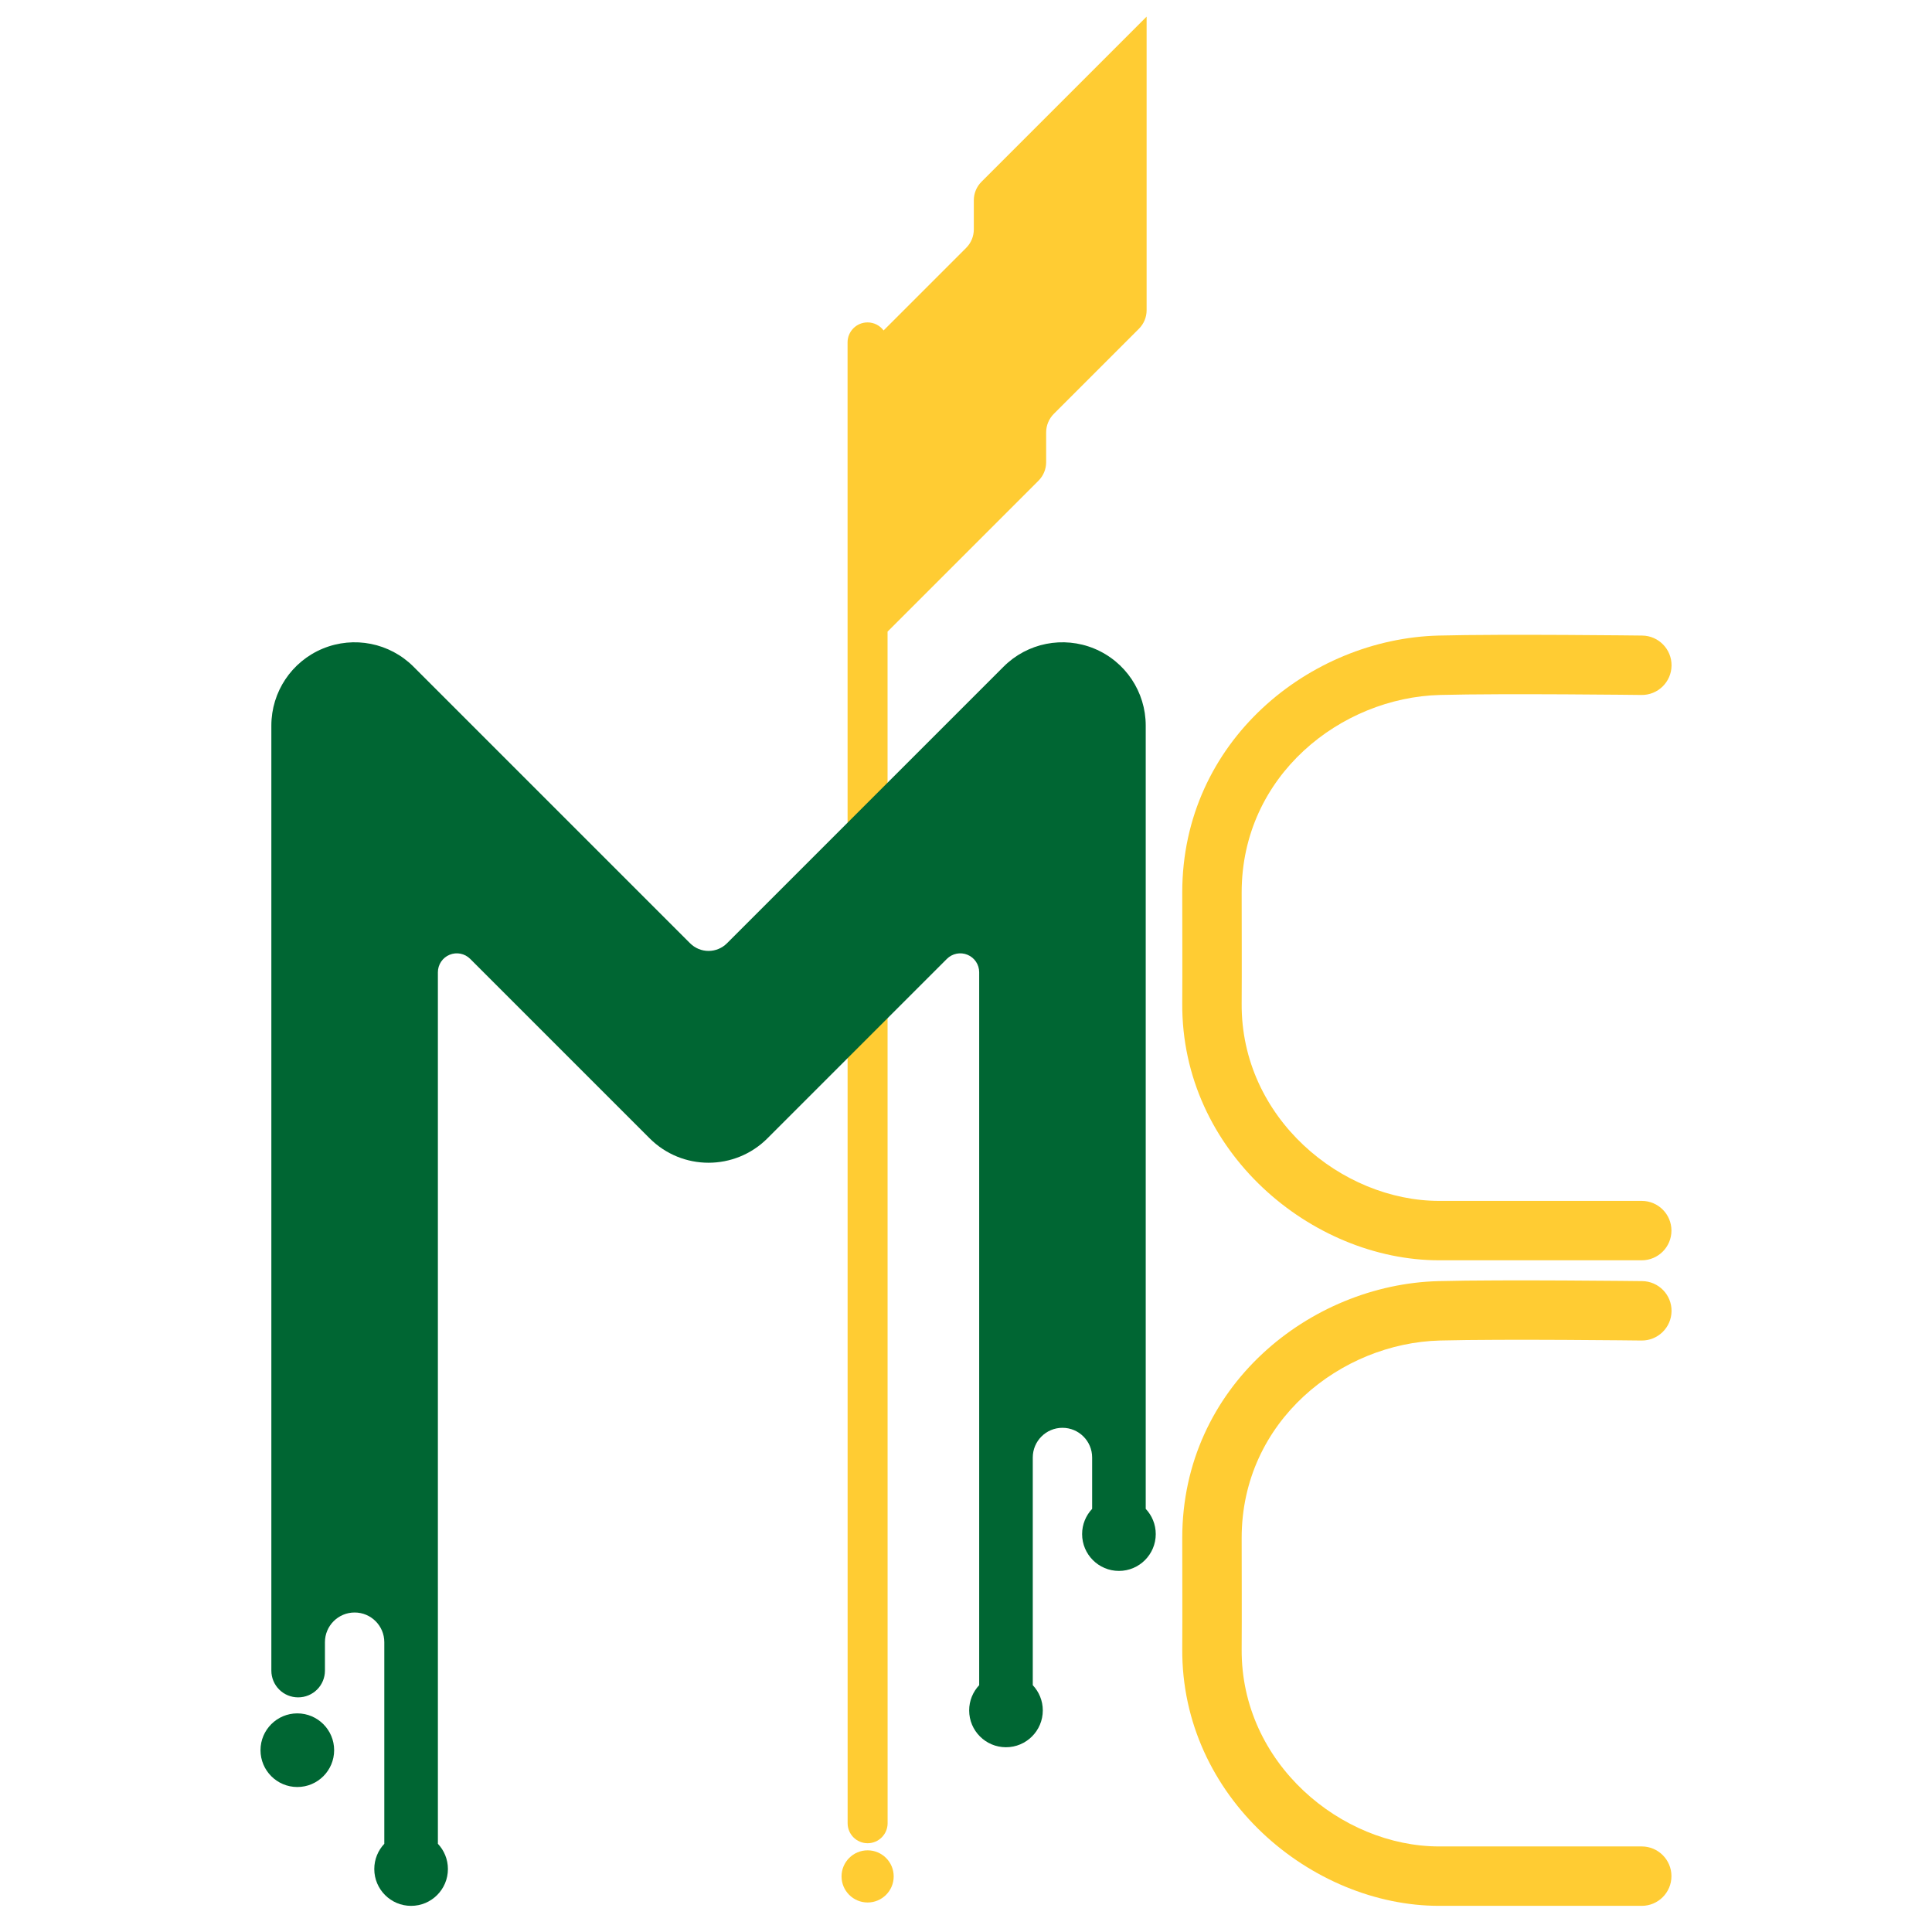 <?xml version="1.0" encoding="UTF-8" standalone="no"?>
<!DOCTYPE svg PUBLIC "-//W3C//DTD SVG 1.1//EN" "http://www.w3.org/Graphics/SVG/1.1/DTD/svg11.dtd">
<svg width="100%" height="100%" viewBox="0 0 813 813" version="1.1" xmlns="http://www.w3.org/2000/svg" xmlns:xlink="http://www.w3.org/1999/xlink" xml:space="preserve" xmlns:serif="http://www.serif.com/" style="fill-rule:evenodd;clip-rule:evenodd;stroke-linejoin:round;stroke-miterlimit:2;">
    <g id="Layer1">
        <path d="M365.1,778.633C371.156,778.633 376.073,783.55 376.073,789.606C376.073,795.663 371.156,800.58 365.1,800.58C359.044,800.58 354.127,795.663 354.127,789.606C354.127,783.55 359.044,778.633 365.1,778.633ZM371.816,139.055C370.282,137.001 367.832,135.671 365.073,135.671C360.43,135.671 356.661,139.441 356.661,144.084L356.688,767.233C356.688,771.876 360.457,775.646 365.1,775.645C369.743,775.645 373.513,771.875 373.512,767.232L373.491,265.765L373.513,265.77C373.513,265.77 423.674,215.608 437.007,202.276C439.07,200.213 440.228,197.415 440.228,194.497C440.228,190.806 440.228,185.629 440.228,181.937C440.228,179.02 441.387,176.222 443.45,174.159C451.314,166.296 471.418,146.191 479.282,138.328C481.345,136.265 482.503,133.467 482.503,130.55C482.503,107.735 482.503,7 482.503,7C482.503,7 427.089,62.414 413.011,76.493C410.948,78.556 409.789,81.353 409.789,84.271C409.789,87.885 409.789,92.912 409.789,96.526C409.789,99.444 408.63,102.241 406.567,104.304L371.816,139.055Z" style="fill:rgb(255,204,51);"/>
        <path d="M412.049,595.416L412.049,595.416C412.049,595.416 412.049,409.131 412.049,409.13C412.049,405.911 410.11,403.008 407.135,401.776C404.161,400.544 400.737,401.225 398.461,403.502L322.935,479.027C309.251,492.711 287.065,492.711 273.381,479.027L197.856,403.502C195.579,401.225 192.155,400.544 189.181,401.776C186.207,403.008 184.267,405.911 184.267,409.131L184.267,667.823L184.269,667.823L184.269,775.885C186.884,778.659 188.487,782.397 188.487,786.507C188.487,795.058 181.545,802 172.994,802C164.443,802 157.501,795.058 157.501,786.507C157.501,782.397 159.104,778.659 161.719,775.885L161.719,691.043C161.719,684.149 156.122,678.551 149.228,678.551C142.334,678.551 136.737,684.149 136.737,691.043C136.737,691.043 136.737,703.018 136.737,703.018C136.737,706.001 135.552,708.861 133.444,710.969C131.335,713.078 128.475,714.263 125.493,714.263C125.472,714.263 125.452,714.263 125.431,714.263C122.449,714.263 119.589,713.078 117.481,710.969C115.372,708.861 114.187,706.001 114.187,703.018L114.187,305.319C114.187,291.147 122.724,278.37 135.818,272.947C148.912,267.523 163.983,270.521 174.004,280.542L290.41,396.948C292.465,399.002 295.252,400.157 298.158,400.157C301.065,400.157 303.853,399.002 305.908,396.946L422.312,280.542C432.334,270.521 447.405,267.523 460.499,272.947C473.592,278.37 482.129,291.147 482.129,305.319L482.129,634.938C484.744,637.713 486.348,641.451 486.348,645.56C486.348,654.111 479.405,661.054 470.854,661.054C462.303,661.054 455.361,654.111 455.361,645.56C455.361,641.451 456.965,637.713 459.58,634.938L459.58,613.321C459.58,606.427 453.983,600.83 447.089,600.83C440.196,600.83 434.599,606.427 434.599,613.321L434.599,709.137C437.214,711.911 438.817,715.649 438.817,719.759C438.817,728.309 431.875,735.252 423.324,735.252C414.773,735.252 407.831,728.309 407.831,719.759C407.831,715.649 409.435,711.911 412.049,709.137L412.049,595.416ZM125.116,721.001C133.667,721.001 140.609,727.944 140.609,736.495C140.609,745.046 133.667,751.988 125.116,751.988C116.565,751.988 109.623,745.046 109.623,736.495C109.623,727.944 116.565,721.001 125.116,721.001Z" style="fill:rgb(0,102,51);"/>
        <path d="M690.857,776.995L605.6,776.995C564.495,776.995 522.187,742.089 522.5,693.981C522.596,679.199 522.5,661.983 522.5,647.2C522.5,597.96 564.297,565.177 605.952,564.098C633.036,563.396 690.748,564.101 690.748,564.101C697.646,564.185 703.315,558.653 703.399,551.754C703.483,544.856 697.95,539.187 691.052,539.103C691.052,539.103 632.692,538.397 605.304,539.106C551.309,540.506 497.5,583.372 497.5,647.2C497.5,661.931 497.596,679.088 497.5,693.819C497.093,756.453 552.083,801.995 605.6,801.995L690.857,801.995C697.756,801.995 703.357,796.394 703.357,789.495C703.357,782.596 697.756,776.995 690.857,776.995Z" style="fill:rgb(255,204,51);"/>
        <g transform="matrix(1,0,0,1,0,-271.653)">
            <path d="M690.857,776.995L605.6,776.995C564.495,776.995 522.187,742.089 522.5,693.981C522.596,679.199 522.5,661.983 522.5,647.2C522.5,597.96 564.297,565.177 605.952,564.098C633.036,563.396 690.748,564.101 690.748,564.101C697.646,564.185 703.315,558.653 703.399,551.754C703.483,544.856 697.95,539.187 691.052,539.103C691.052,539.103 632.692,538.397 605.304,539.106C551.309,540.506 497.5,583.372 497.5,647.2C497.5,661.931 497.596,679.088 497.5,693.819C497.093,756.453 552.083,801.995 605.6,801.995L690.857,801.995C697.756,801.995 703.357,796.394 703.357,789.495C703.357,782.596 697.756,776.995 690.857,776.995Z" style="fill:rgb(255,204,51);"/>
        </g>
    </g>
</svg>
